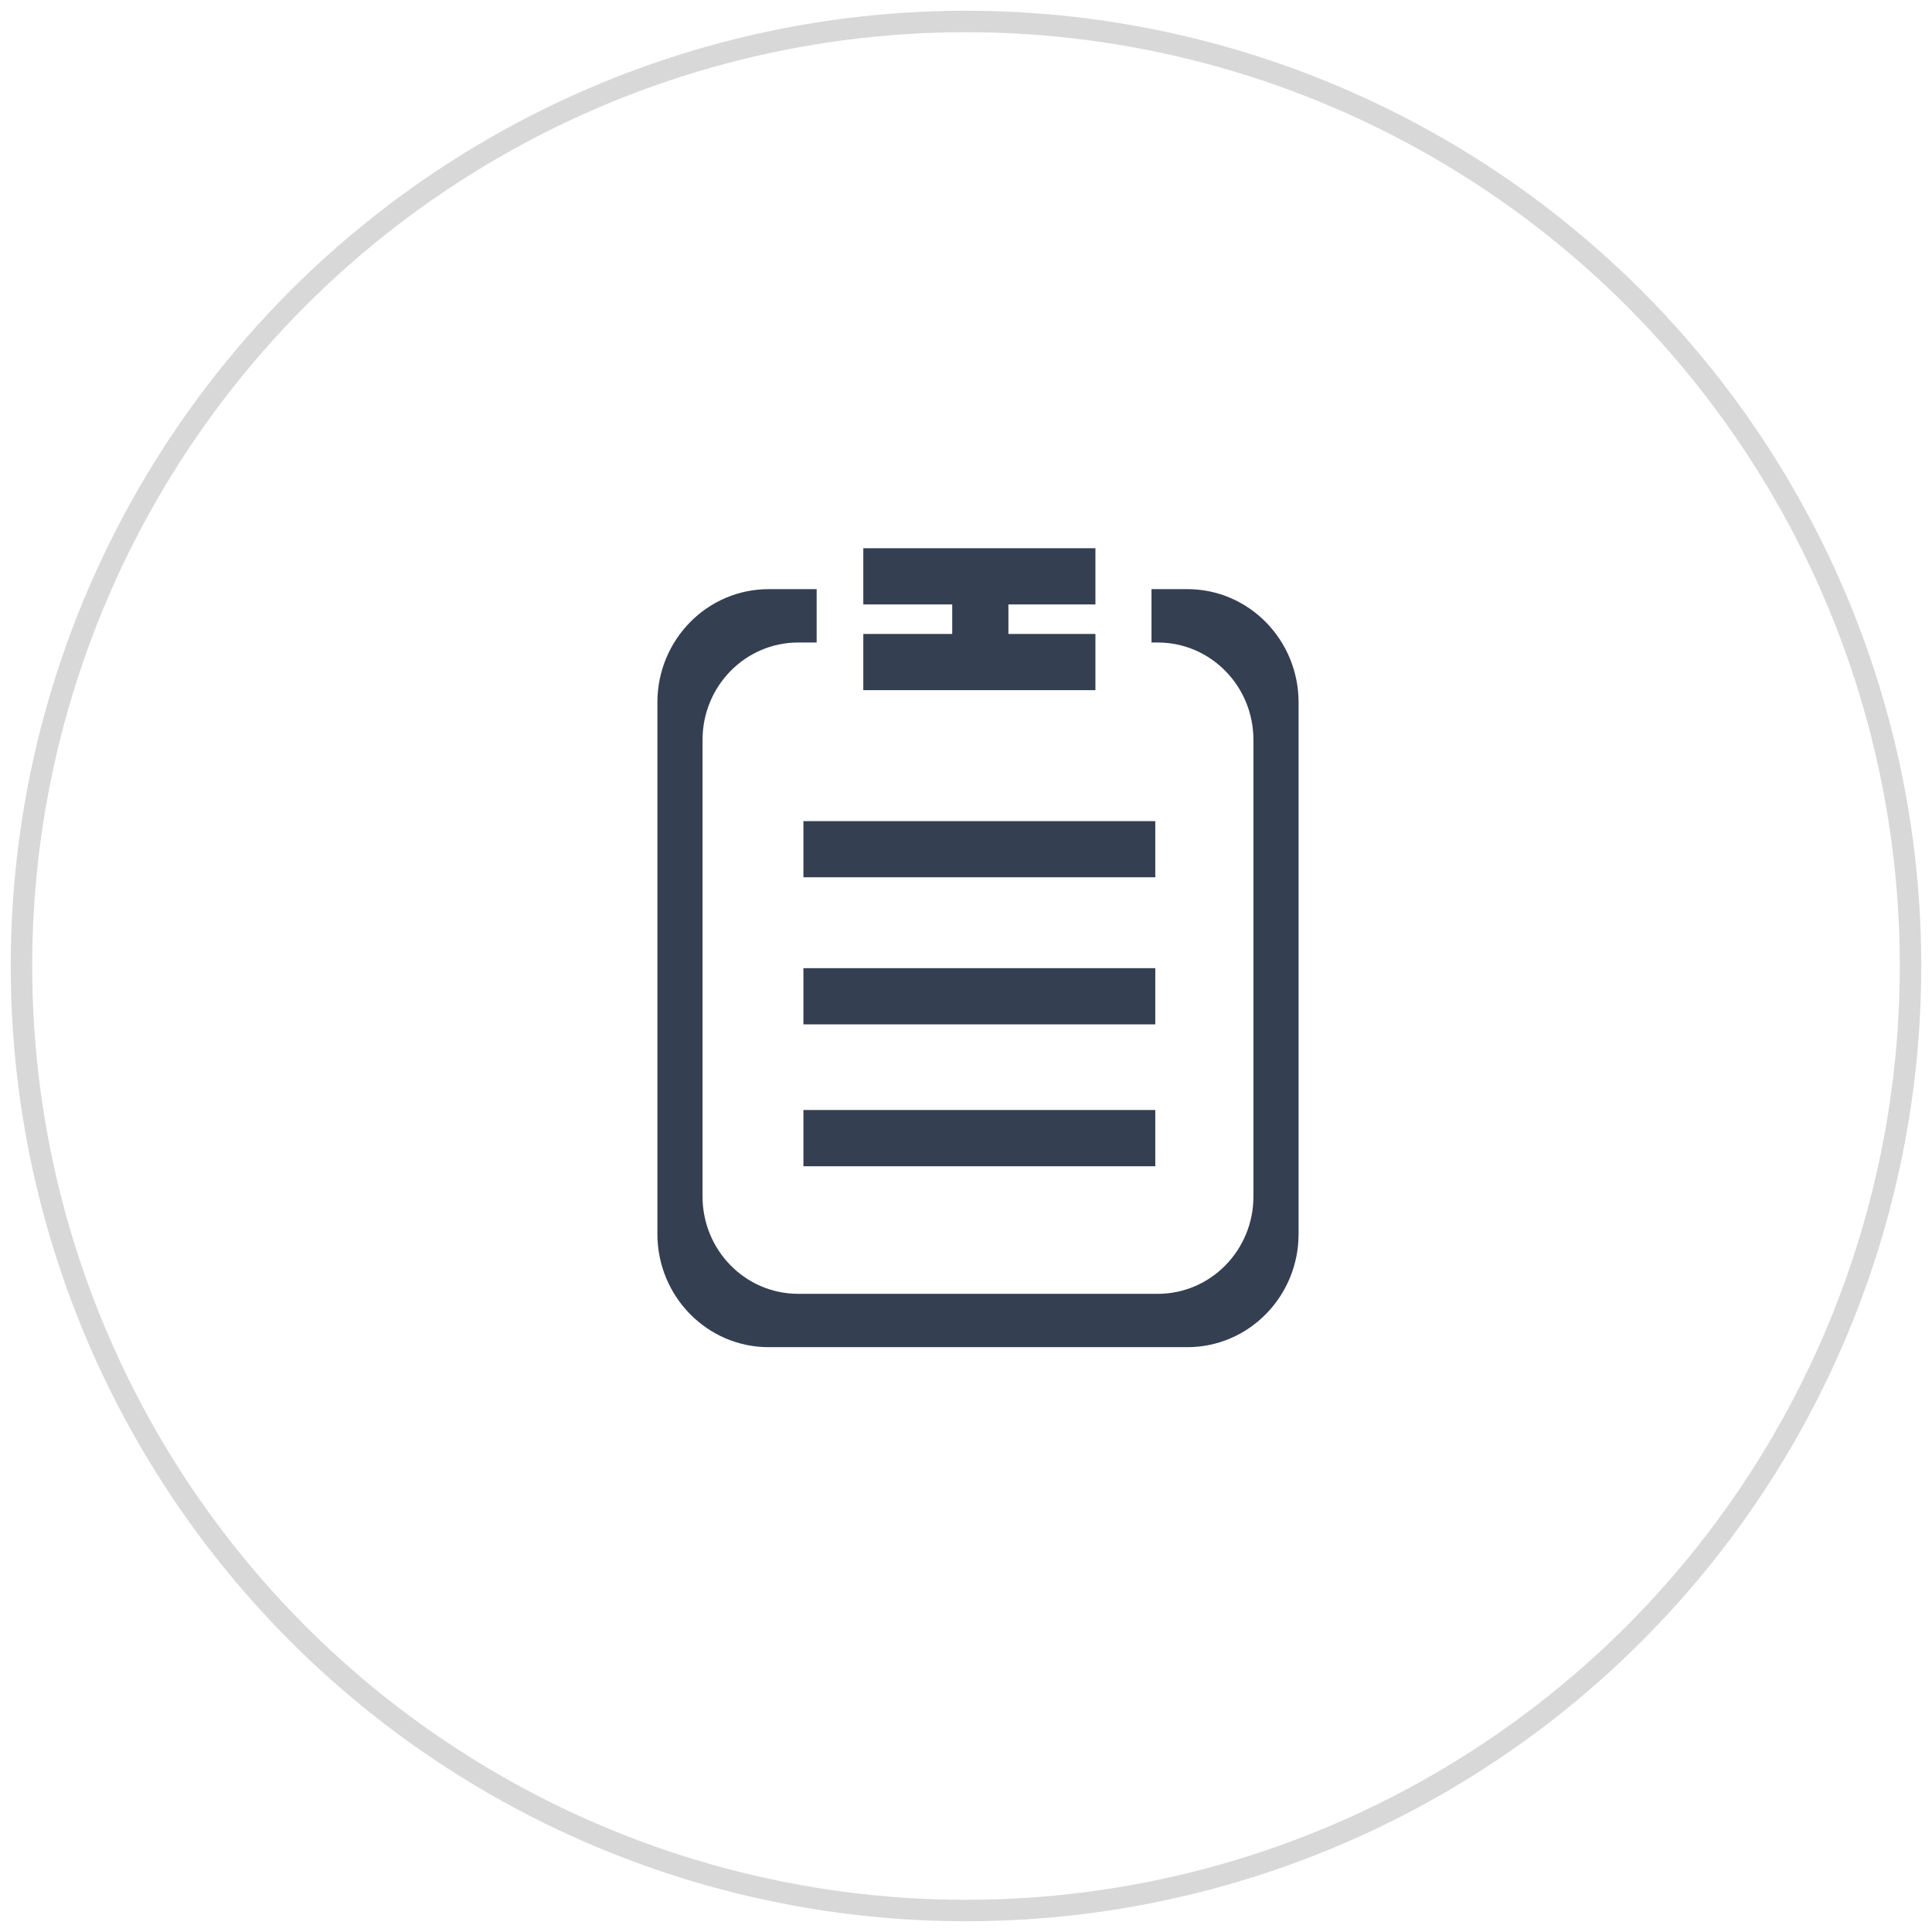 <svg width="90" height="90" viewBox="0 0 90 90" xmlns="http://www.w3.org/2000/svg"><g fill="none" fill-rule="evenodd"><circle stroke="#D8D8D8" cx="45" cy="45" r="44"/><path d="M37.426 38.25h16.392v2.618H37.426V38.25Zm0 6.851h16.392v2.618H37.426v-2.618Zm2.79-19.563h10.813v2.619H40.216v-2.619Zm0 3.994h10.813v2.618H40.216v-2.618Zm-2.79 22.177h16.392v2.619H37.426v-2.619Zm6.932-26.117h2.618v6.558h-2.618v-6.558Zm10.953 1.853h-1.67v2.486h.296c2.46 0 4.453 2.03 4.453 4.534v21.272c0 2.504-1.994 4.534-4.453 4.534H37.18c-2.46 0-4.453-2.03-4.453-4.534V34.465c0-2.504 1.994-4.534 4.453-4.534h.863v-2.486h-2.237c-2.862 0-5.182 2.362-5.182 5.277V57.48c0 2.914 2.32 5.276 5.182 5.276h19.505c2.862 0 5.182-2.362 5.182-5.276V32.72c0-2.914-2.32-5.276-5.182-5.276Z" fill="#353F52" fill-rule="nonzero"/></g></svg>